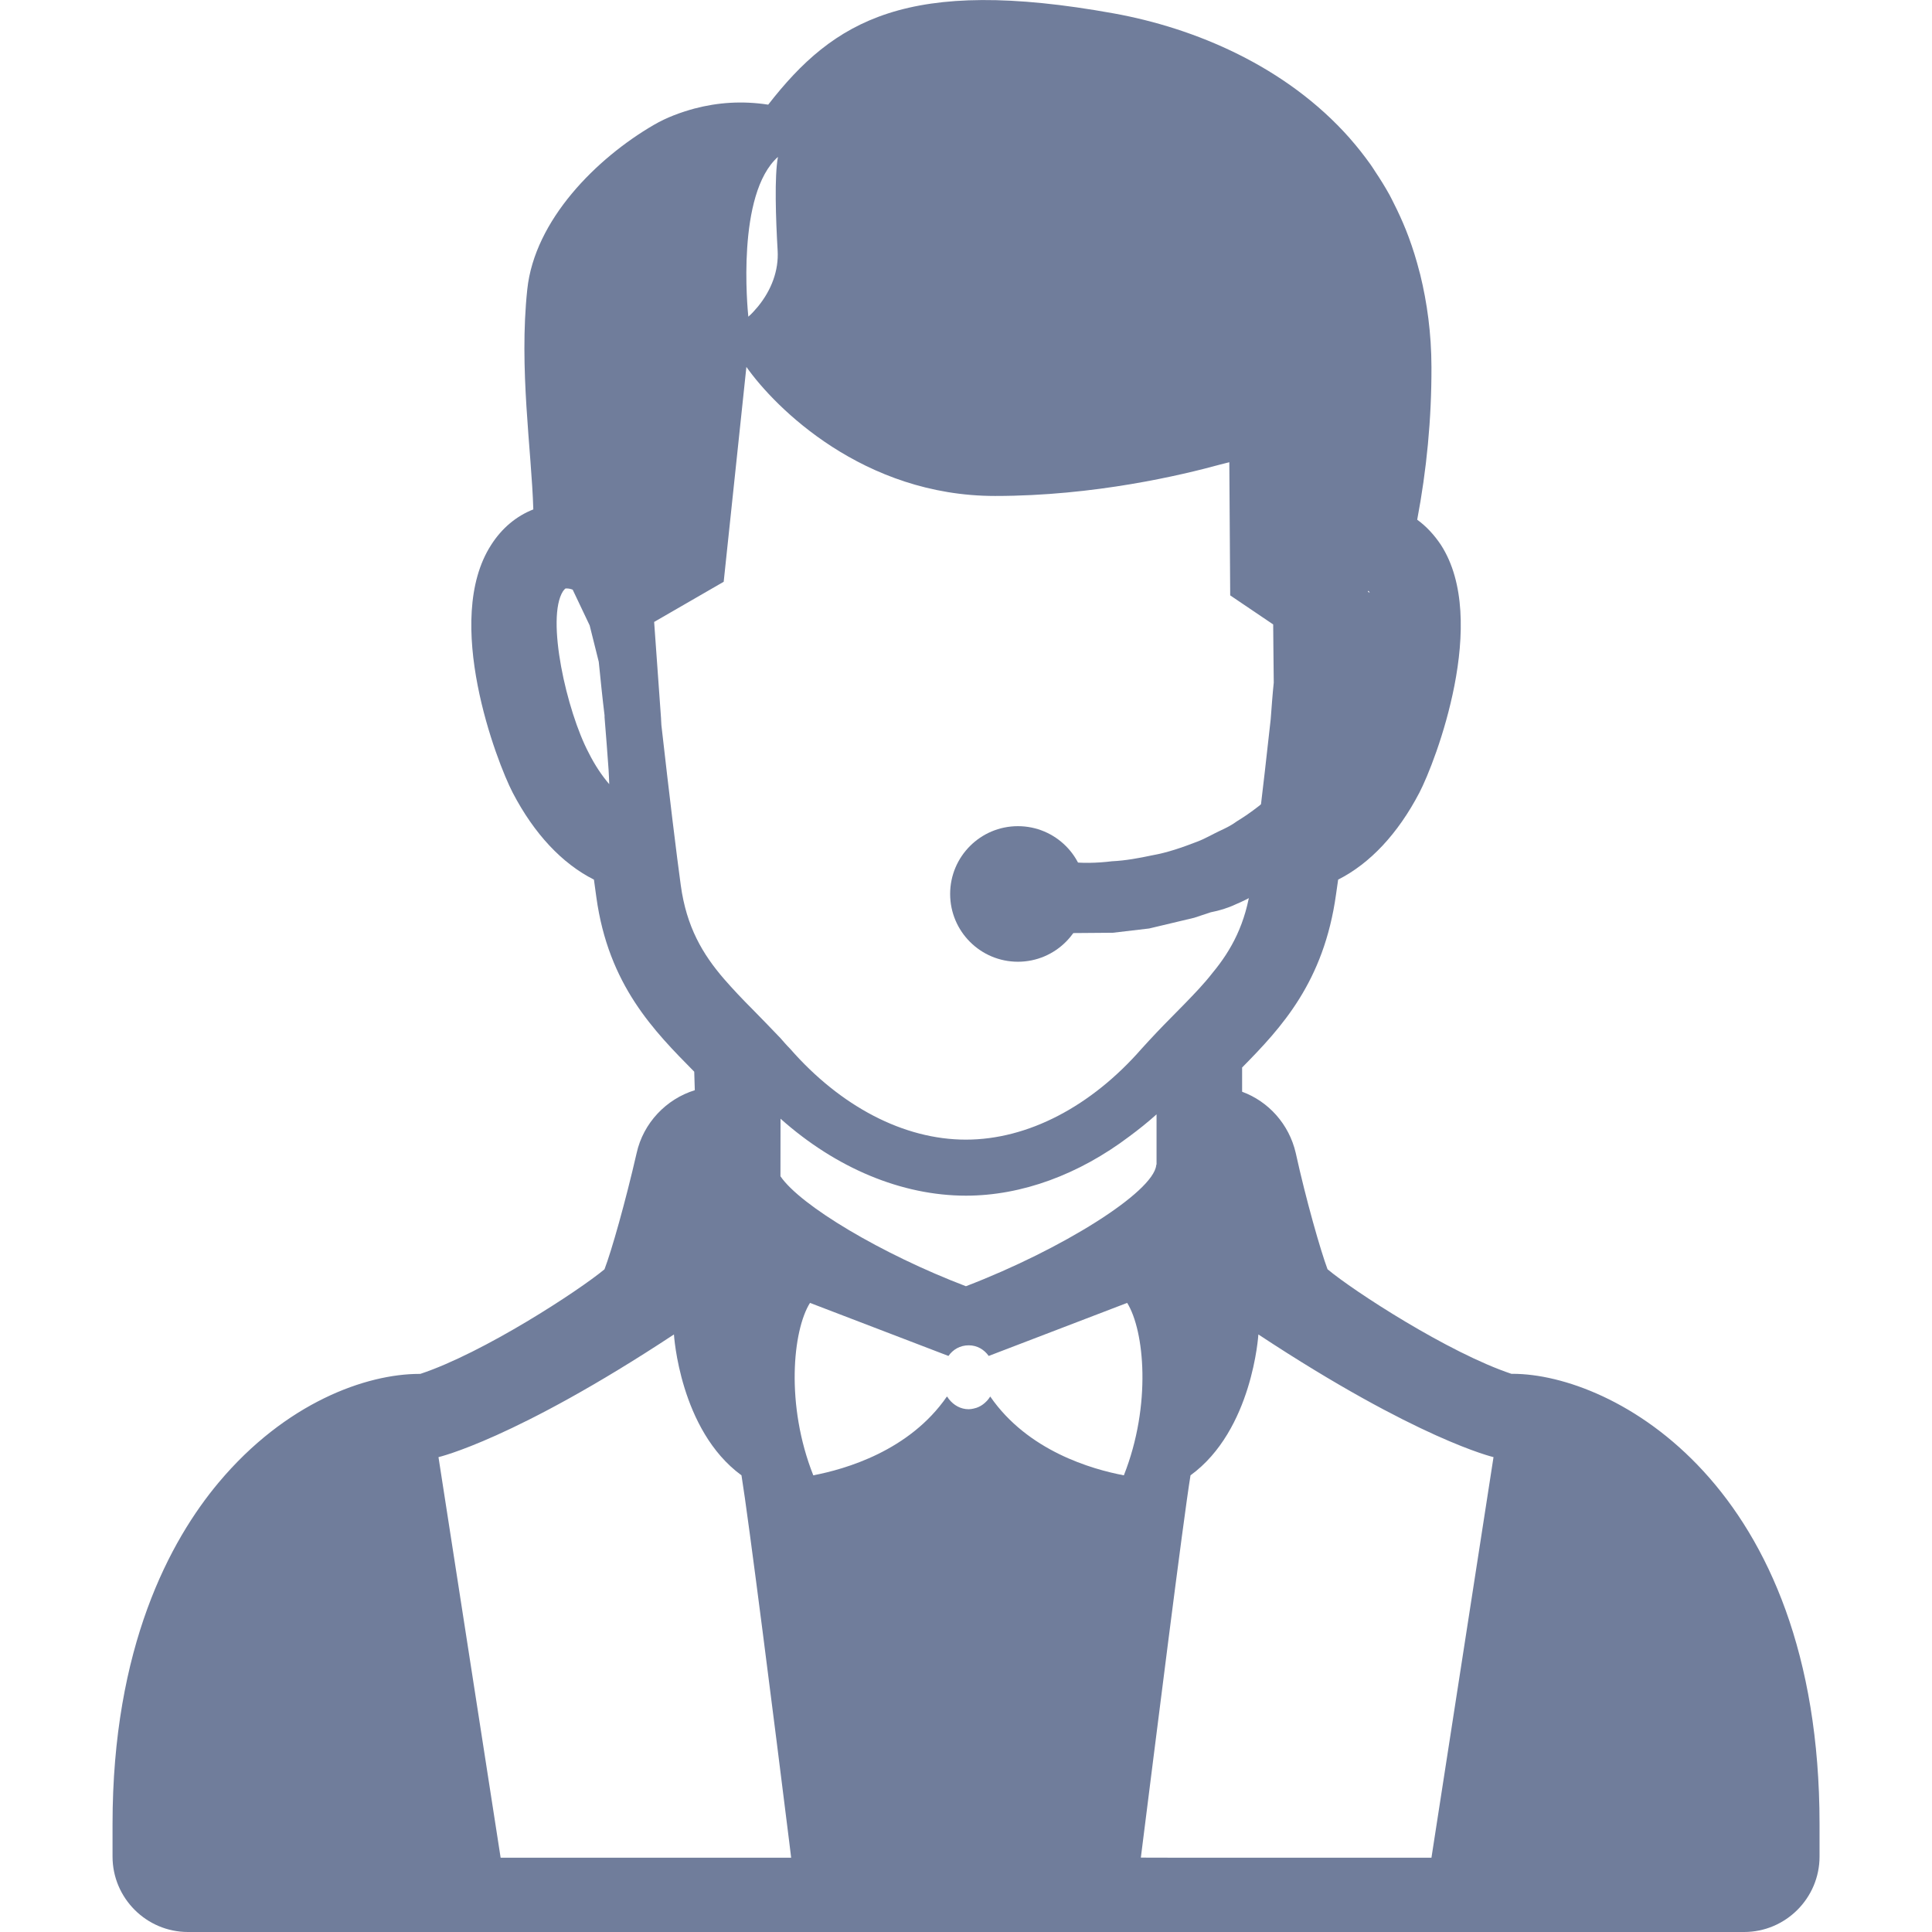 <?xml version="1.0" encoding="utf-8"?>
<!-- Generator: Adobe Illustrator 23.1.0, SVG Export Plug-In . SVG Version: 6.00 Build 0)  -->
<svg version="1.1" id="_x31_0" xmlns="http://www.w3.org/2000/svg" xmlns:xlink="http://www.w3.org/1999/xlink" x="0px" y="0px"
	 viewBox="0 0 24 24" enable-background="new 0 0 24 24" xml:space="preserve">
<g>
	<g>
		<path fill="#707D9B" d="M18.79,17.066h-0.015c-0.779-0.26-1.965-1.031-2.284-1.299c-0.087-0.233-0.267-0.862-0.395-1.445
			c-0.083-0.358-0.339-0.64-0.666-0.76v-0.301c0.486-0.493,1.016-1.061,1.167-2.153l0.026-0.181c0.395-0.2,0.742-0.569,1.009-1.08
			c0.2-0.384,0.873-2.142,0.267-3.079c-0.083-0.124-0.181-0.23-0.294-0.312c0.117-0.617,0.179-1.253,0.177-1.897
			c-0.001-0.419-0.054-0.799-0.14-1.15c-0.002-0.01-0.005-0.02-0.008-0.029c-0.038-0.15-0.083-0.294-0.134-0.432
			c-0.011-0.031-0.023-0.061-0.035-0.091c-0.046-0.114-0.096-0.224-0.15-0.33c-0.018-0.036-0.036-0.073-0.055-0.108
			c-0.055-0.099-0.114-0.194-0.175-0.285c-0.02-0.03-0.039-0.062-0.06-0.091c-0.081-0.113-0.166-0.221-0.255-0.322
			c-0.001-0.001-0.002-0.003-0.003-0.004c-0.795-0.898-1.929-1.369-2.929-1.55C11.273-0.297,10.36,0.25,9.543,1.3
			C9.216,1.25,8.914,1.273,8.629,1.348H8.628c-0.175,0.048-0.345,0.11-0.505,0.203C7.409,1.966,6.641,2.734,6.55,3.595
			C6.445,4.581,6.603,5.59,6.625,6.328c-0.211,0.083-0.391,0.233-0.523,0.44C5.496,7.705,6.17,9.463,6.369,9.847
			c0.267,0.512,0.614,0.881,1.009,1.08l0.03,0.218c0.151,1.095,0.719,1.664,1.216,2.168l0.007,0.23
			c-0.354,0.109-0.64,0.406-0.723,0.783c-0.139,0.606-0.312,1.216-0.399,1.442c-0.316,0.263-1.502,1.039-2.288,1.299H5.21
			c-0.659,0-1.66,0.354-2.495,1.351c-0.602,0.719-1.317,2.04-1.317,4.242v0.403C1.398,23.579,1.819,24,2.335,24h19.331
			c0.516,0,0.937-0.421,0.937-0.937V22.66C22.603,18.432,20.032,17.066,18.79,17.066z M12.234,17.427
			c-0.03,0.027-0.065,0.048-0.103,0.061c-0.012,0.004-0.025,0.007-0.037,0.01c-0.019,0.004-0.039,0.008-0.06,0.008
			c-0.101,0-0.186-0.05-0.245-0.124c-0.007-0.01-0.015-0.019-0.02-0.03c0,0.001-0.001,0.001-0.001,0.002
			c-0.001-0.002-0.003-0.004-0.005-0.006c-0.467,0.677-1.264,0.903-1.66,0.979c-0.346-0.873-0.256-1.799-0.041-2.142l1.72,0.659
			c0.056-0.079,0.143-0.132,0.252-0.132c0.105,0,0.192,0.053,0.248,0.132l1.72-0.659c0.214,0.343,0.305,1.268-0.041,2.142
			c-0.395-0.075-1.193-0.301-1.66-0.979c-0.012,0.02-0.026,0.037-0.041,0.054C12.252,17.411,12.243,17.419,12.234,17.427z
			 M6.219,23.077l-0.772-4.976c0,0,0.945-0.218,2.925-1.524c0,0,0.071,1.189,0.839,1.75c0.086,0.523,0.414,3.113,0.594,4.561
			c0.007,0.064,0.015,0.128,0.023,0.189H6.219z M9.696,13.897c0.689,0.614,1.506,0.956,2.304,0.956c0.693,0,1.403-0.263,2.029-0.736
			c0.115-0.085,0.228-0.175,0.338-0.274v0.622c-0.004,0.004-0.004,0.008-0.004,0.011c-0.038,0.335-1.174,1.046-2.364,1.502
			c-1.046-0.399-2.055-1.001-2.304-1.366L9.696,13.897L9.696,13.897z M14.172,23.076c0.177-1.4,0.527-4.203,0.617-4.749
			c0.772-0.561,0.843-1.75,0.843-1.75c1.98,1.306,2.921,1.524,2.921,1.524l-0.771,4.976h-3.206L14.172,23.076z M16.423,9.739
			c0.019-0.253,0.041-0.509,0.059-0.754c0.004-0.03,0.008-0.06,0.011-0.09c0.075-0.331,0.136-0.617,0.158-0.726
			c0.004-0.004,0.214-0.542,0.331-0.775c0-0.004,0.008-0.023,0.015-0.056c0.004,0.004,0.004,0.007,0.008,0.007
			c0.214,0.335-0.049,1.49-0.316,2.01c-0.063,0.12-0.13,0.22-0.2,0.309C16.468,9.689,16.447,9.717,16.423,9.739z M15.271,5.742
			l0.011,1.654l0.534,0.361c0,0.113,0.004,0.376,0.007,0.723c-0.015,0.143-0.026,0.297-0.038,0.455
			c-0.098,0.896-0.196,1.697-0.245,2.063c-0.064,0.474-0.241,0.802-0.478,1.088c-0.105,0.135-0.222,0.256-0.346,0.384
			c-0.109,0.113-0.229,0.23-0.35,0.358c-0.06,0.064-0.12,0.128-0.185,0.2c-0.625,0.715-1.411,1.129-2.183,1.129
			s-1.558-0.414-2.183-1.129c-0.045-0.045-0.083-0.09-0.12-0.132c-0.124-0.128-0.237-0.248-0.35-0.361
			c-0.124-0.124-0.241-0.248-0.35-0.373c-0.267-0.309-0.467-0.647-0.538-1.163c-0.049-0.354-0.143-1.122-0.241-1.991
			c0-0.023-0.004-0.049-0.004-0.072V8.928L8.126,7.726L8.99,7.227l0.282-2.669c0.358,0.508,1.452,1.603,3.09,1.603
			c1.234,0,2.32-0.26,2.798-0.391C15.198,5.761,15.239,5.751,15.271,5.742z M9.66,3.111C9.675,3.36,9.583,3.604,9.415,3.809
			C9.378,3.852,9.341,3.896,9.296,3.934c-0.01-0.099-0.15-1.524,0.368-1.985C9.619,2.19,9.637,2.718,9.66,3.111z M6.994,7.344
			c0.023-0.03,0.03-0.034,0.034-0.034h0.011c0.023,0,0.045,0.004,0.075,0.015l0.211,0.444l0.113,0.452
			C7.461,8.447,7.483,8.669,7.51,8.887V8.91c0.018,0.213,0.034,0.434,0.05,0.652c0.003,0.06,0.007,0.12,0.008,0.179
			C7.479,9.637,7.391,9.508,7.314,9.354C7.039,8.834,6.779,7.679,6.994,7.344z"/>
	</g>
	<g>
		<g>
			<path fill="#707D9B" d="M17.883,7.71c-0.003,0.065-0.342,1.027-0.357,1.091c-0.04,0.12-0.087,0.237-0.131,0.355
				c-0.095,0.233-0.217,0.452-0.358,0.66c-0.06,0.079-0.109,0.167-0.178,0.24c-0.076,0.095-0.153,0.188-0.233,0.28
				c-0.093,0.086-0.174,0.186-0.28,0.258c-0.088,0.083-0.188,0.151-0.282,0.226c-0.076,0.054-0.155,0.104-0.232,0.158
				c-0.158,0.09-0.313,0.186-0.482,0.256c-0.099,0.047-0.204,0.078-0.311,0.099c-0.068,0.023-0.137,0.045-0.205,0.068
				c-0.186,0.044-0.372,0.089-0.559,0.133c-0.15,0.018-0.301,0.035-0.451,0.053c-0.169,0.001-0.338,0.002-0.507,0.004
				c-0.169-0.017-0.337-0.035-0.506-0.052c-0.146-0.005-0.112-0.119-0.124-0.204c-0.06-0.068-0.04-0.152-0.041-0.23
				c-0.002-0.088-0.004-0.177,0.002-0.265c0.001-0.024-0.002-0.049-0.001-0.073c0.009-0.124,0.032-0.141,0.163-0.127
				c0.145,0.023,0.289,0.05,0.435,0.062c0.19,0.025,0.379,0.02,0.568-0.003c0.169-0.008,0.335-0.039,0.5-0.074
				c0.193-0.034,0.376-0.099,0.558-0.169c0.096-0.036,0.185-0.089,0.278-0.133c0.074-0.034,0.148-0.07,0.214-0.119
				c0.371-0.227,0.672-0.526,0.921-0.88c0.033-0.042,0.053-0.09,0.082-0.134c0.076-0.13-0.061-0.288-0.003-0.427
				c0.033-0.082-0.029-1.58,0-1.663"/>
		</g>
		<circle fill="#707D9B" cx="12.645" cy="11.105" r="0.842"/>
	</g>
</g>
</svg>
